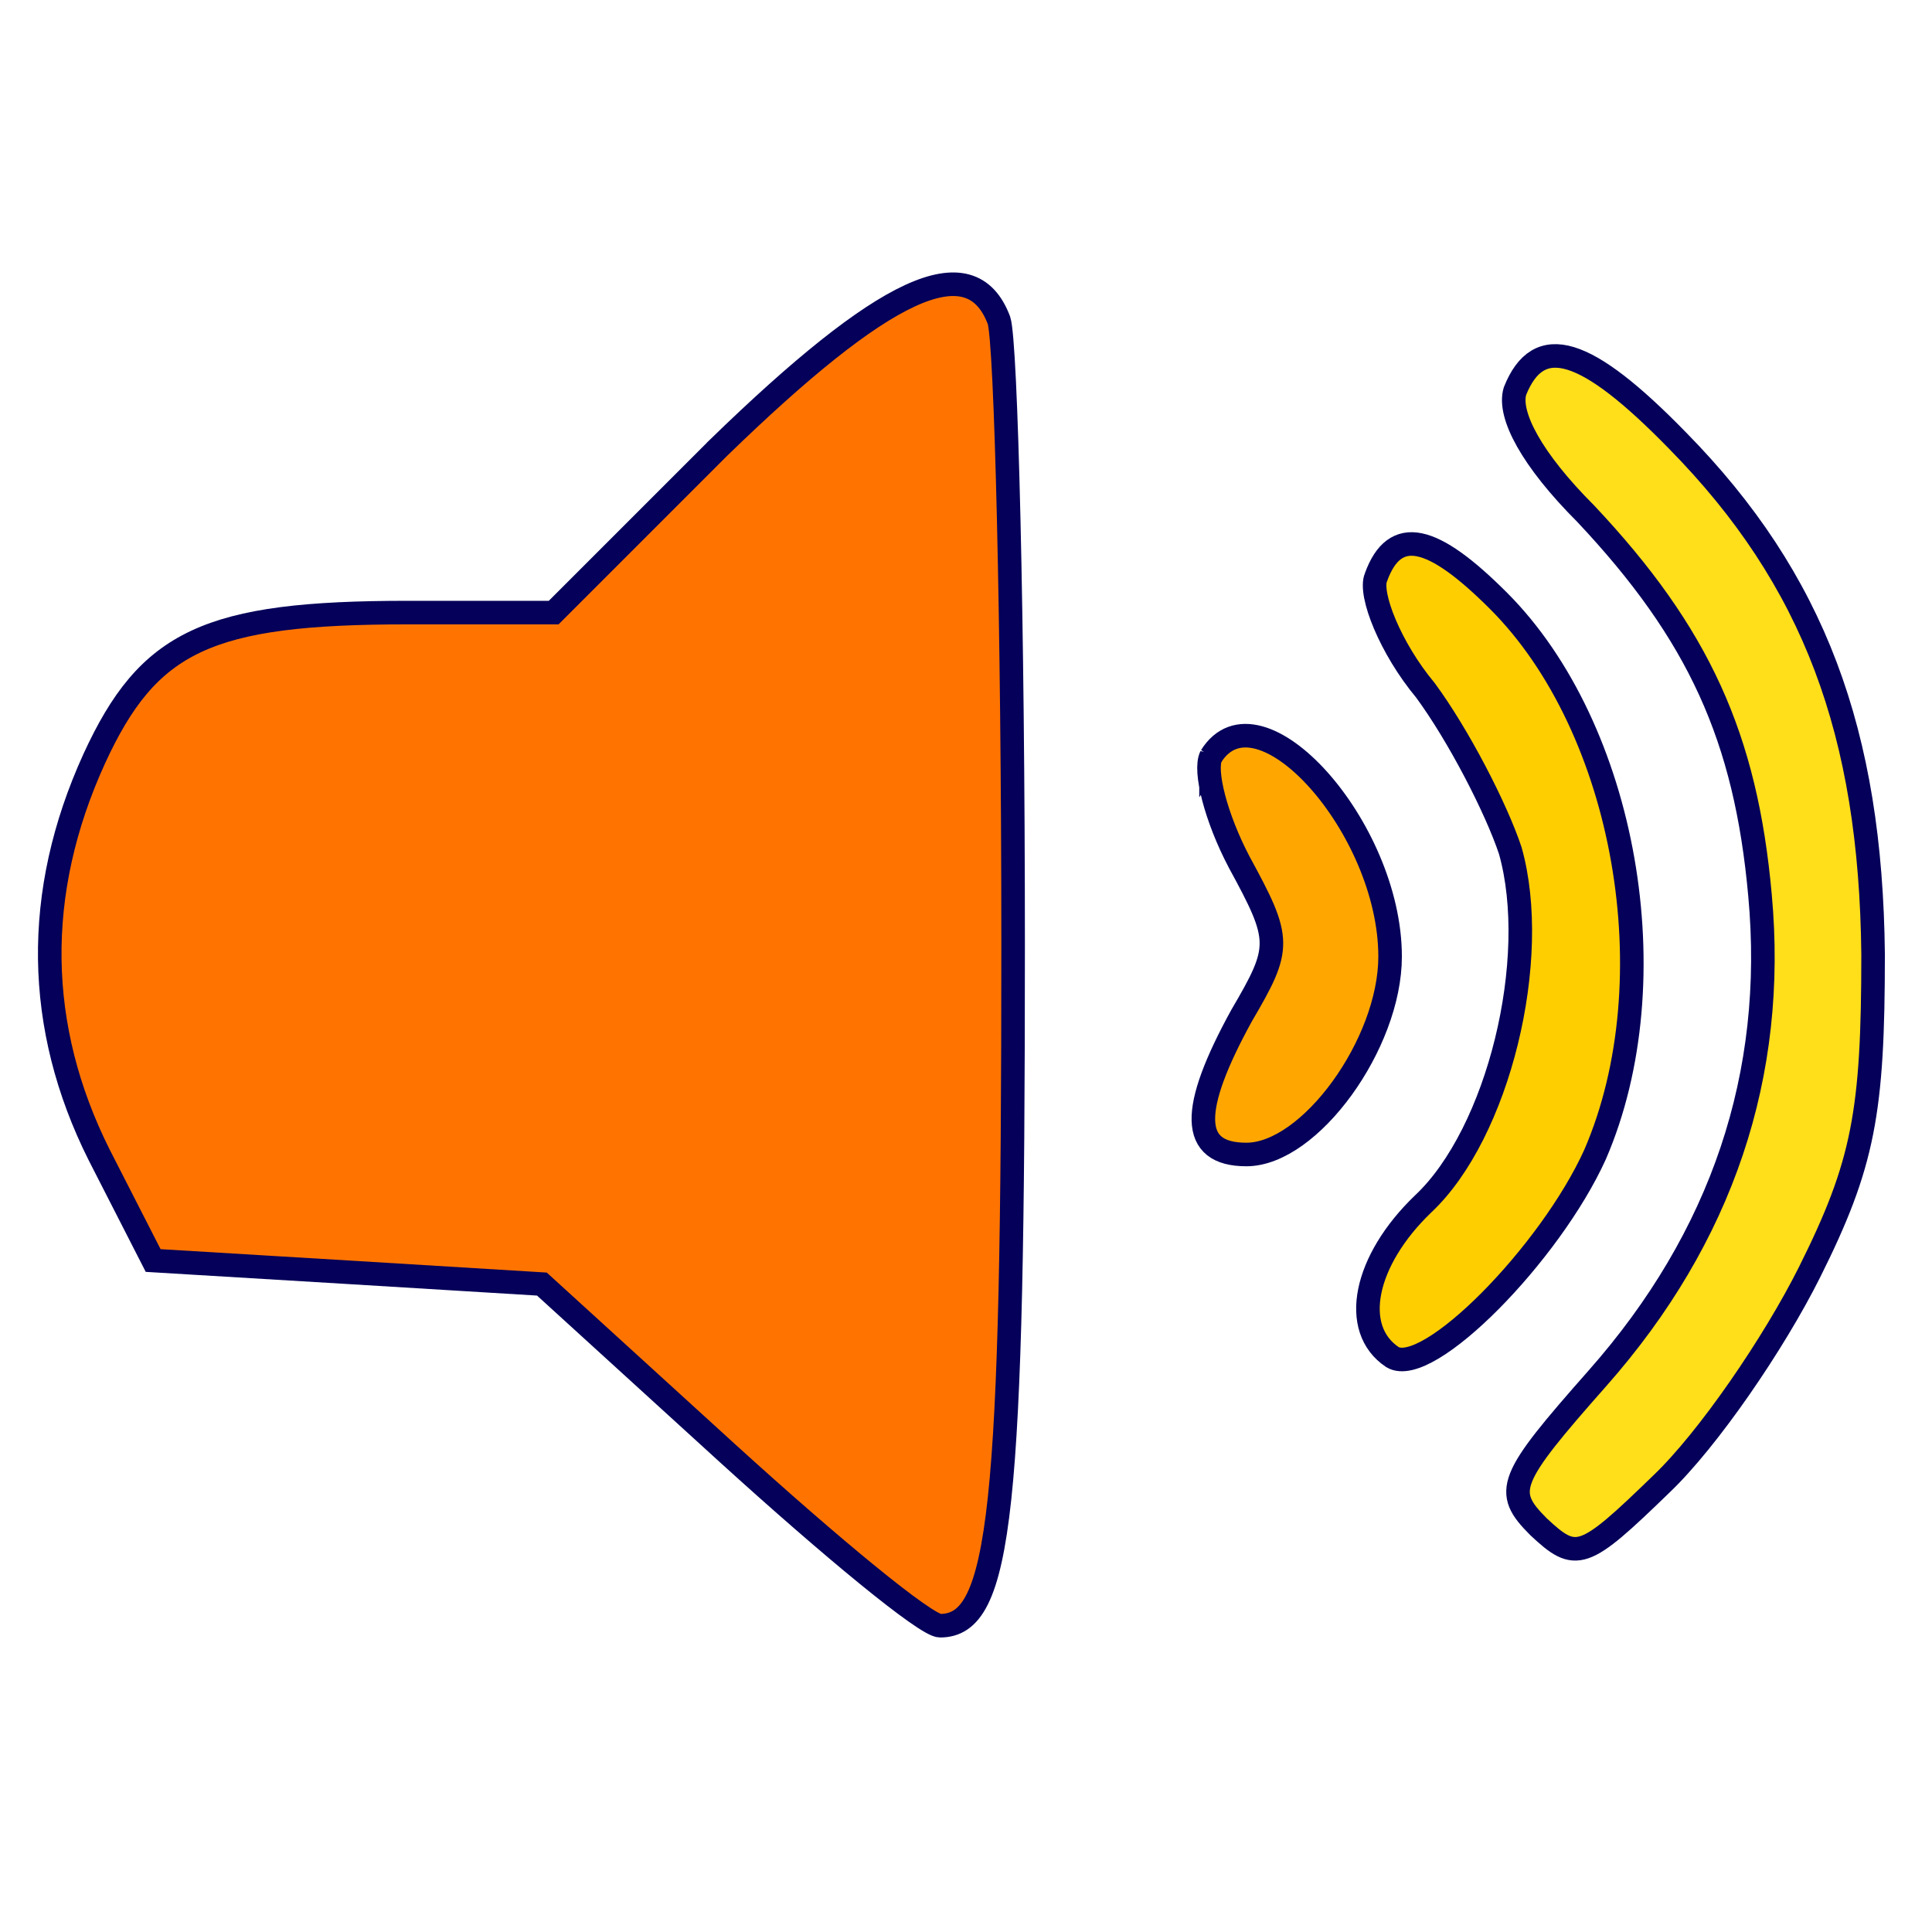 <?xml version="1.0" encoding="utf-8"?>
<svg version="1.0" xmlns="http://www.w3.org/2000/svg" width="82pt" height="82pt" viewBox="0 0 82 82" preserveAspectRatio="xMidYMid meet" xmlns:bx="https://boxy-svg.com"><defs><bx:export><bx:file format="svg" units="pt"/></bx:export></defs><g transform="translate(0,82) scale(0.1,-0.1)" fill="#ff7400" stroke="none"><path d="M305 630 l-70 -70 -62 0 c-85 0 -110 -12 -133 -62 -26 -57 -25 -114 2 -168 l23 -45 83 -5 82 -5 79 -72 c44 -40 84 -73 90 -73 26 0 31 48 31 289 0 137 -3 256 -6 265 -12 32 -49 14 -119 -54z" style="stroke-width: 10px; stroke: rgb(5, 0, 89);"/></g><g transform="translate(0,82) scale(0.1,-0.1)" fill="#ffa700" stroke="none"><path d="M643 654 c-3 -10 7 -29 30 -52 48 -51 68 -95 74 -162 7 -76 -16 -145 -69 -205 -38 -43 -40 -48 -25 -63 16 -15 19 -14 52 18 20 19 48 60 63 90 23 46 27 68 27 135 -1 94 -25 159 -83 218 -39 40 -59 46 -69 21z" style="fill: rgb(255, 222, 26); stroke-width: 10px; stroke: rgb(5, 0, 89);"/></g><g transform="translate(0,82) scale(0.1,-0.1)" fill="#ffce00" stroke="none"><path d="M584 575 c-3 -7 6 -30 21 -48 14 -19 30 -50 36 -68 13 -46 -5 -120 -37 -150 -25 -24 -31 -53 -13 -65 15 -9 67 44 86 86 32 74 13 181 -41 235 -28 28 -44 32 -52 10z" style="stroke-width: 10px; stroke: rgb(5, 0, 89);"/></g><g transform="translate(0,82) scale(0.1,-0.1)" fill="#ffde1a" stroke="none"><path d="M514 499 c-3 -6 2 -26 12 -45 18 -33 18 -36 1 -65 -22 -40 -22 -59 2 -59 27 0 61 47 61 84 0 55 -56 117 -76 85z" style="fill: rgb(255, 167, 0); stroke-width: 10px; stroke: rgb(5, 0, 89);"/></g></svg>